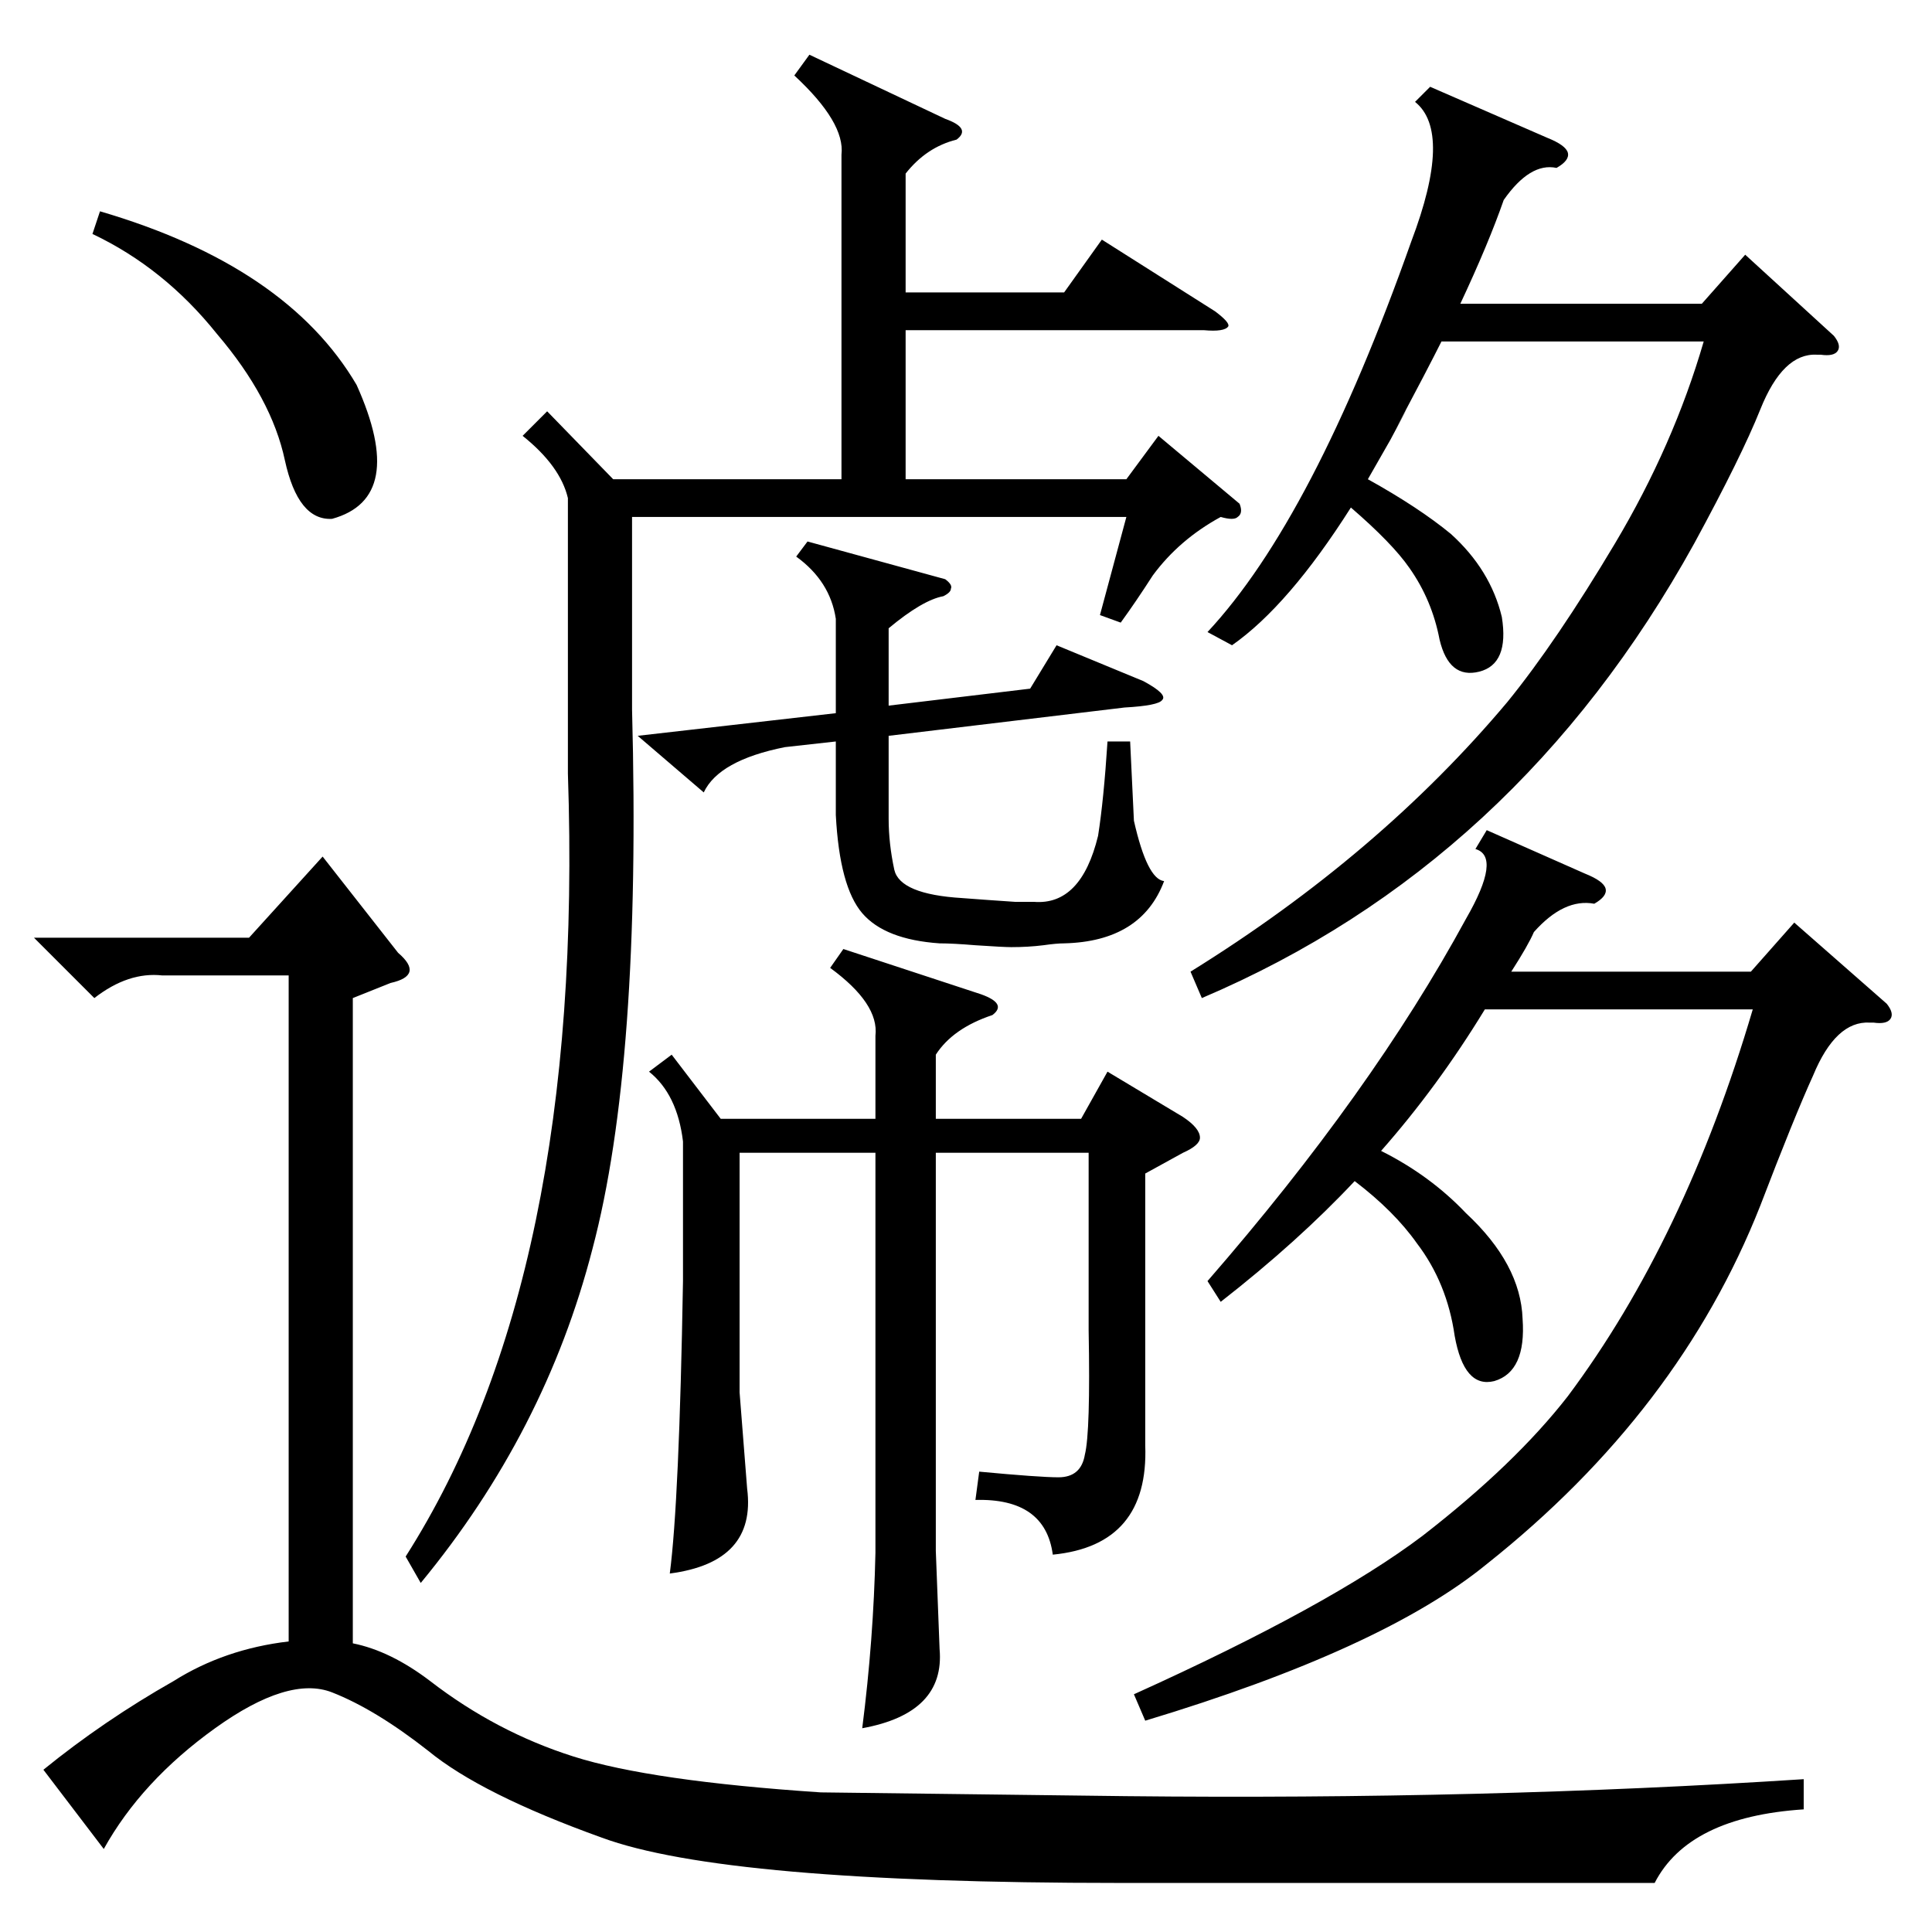 <?xml version="1.0" standalone="no"?>
<!DOCTYPE svg PUBLIC "-//W3C//DTD SVG 1.1//EN" "http://www.w3.org/Graphics/SVG/1.1/DTD/svg11.dtd" >
<svg xmlns="http://www.w3.org/2000/svg" xmlns:xlink="http://www.w3.org/1999/xlink" version="1.1" viewBox="0 -205 1024 1024">
  <g transform="matrix(1 0 0 -1 0 819)">
   <path fill="currentColor"
d="M86 507q-18 2 -36 -12l-32 32h114l39 43l40 -51q7 -6 6 -10t-10 -6l-20 -8v-342q20 -4 41 -20q35 -27 76 -40t131 -19l162 -2q190 -2 359 9v-16q-61 -4 -79 -39h-284q-209 0 -274 24q-64 23 -92 46q-28 22 -51 31t-62 -19t-59 -64l-32 42q32 26 69 47q27 17 61 21v353
h-67zM429 995l72 -34q14 -5 6 -11q-16 -4 -27 -18v-63h84l20 28l60 -38q8 -6 7 -8q-2 -3 -13 -2h-158v-79h117l17 23l43 -36q2 -5 -1 -7q-2 -2 -9 0q-22 -12 -36 -31q-9 -14 -17 -25l-11 4l14 52h-262v-102q5 -188 -21 -286q-25 -97 -91 -177l-8 14q95 149 86 415v146
q-4 17 -24 33l13 13l35 -36h121v172q2 17 -25 42zM788 584l52 -23q10 -4 11 -8t-6 -8q-16 3 -32 -15q-3 -7 -12 -21h127l23 26l49 -43q4 -5 2 -8t-9 -2h-2q-18 1 -30 -28q-10 -22 -28 -69q-43 -109 -145 -190q-55 -45 -181 -83l-6 14q104 47 153 84q49 38 77 74
q62 83 98 205h-142q-25 -41 -55 -75q26 -13 45 -33q29 -27 30 -56q2 -28 -15 -33q-16 -4 -21 24q-4 28 -20 49q-12 17 -33 33q-30 -32 -71 -64l-7 11q87 100 137 192q19 33 5 37zM607 402v-144q2 -53 -49 -58q-4 30 -41 29l2 15q32 -3 42 -3q12 0 14 12q3 12 2 66v94h-81
v-211l2 -52q3 -34 -41 -42q6 47 7 93v212h-72v-127l4 -51q5 -39 -41 -45q5 38 7 155v74q-3 25 -18 37l12 9l26 -34h82v44q2 17 -24 36l7 10l73 -24q14 -5 6 -11q-21 -7 -30 -21v-34h77l14 25l40 -24q9 -6 9 -11q0 -4 -9 -8zM965 836h-2q-18 1 -30 -29q-10 -25 -35 -71
q-94 -170 -261 -241l-6 14q100 62 168 143q26 32 57 84t47 107h-139q-7 -14 -24 -46q12 22 -3 -6l-12 -21q27 -15 44 -29q21 -19 27 -44q4 -25 -12 -29t-21 17q-4 21 -16 38q-9 13 -31 32q-33 -52 -63 -73l-13 7q56 60 108 207q22 58 2 74l8 8l62 -27q10 -4 11 -8t-6 -8
q-14 3 -28 -17q-8 -23 -23 -55h128l23 26l47 -43q4 -5 2 -8t-9 -2zM338 634l105 12v50q-3 20 -21 33l6 8l73 -20q4 -3 3 -5q0 -2 -4 -4q-11 -2 -29 -17v-41l75 9l14 23l46 -19q13 -7 10 -10q-2 -3 -20 -4l-125 -15v-44q0 -13 3 -27q3 -13 36 -15q13 -1 28 -2h9h1
q25 -2 34 35q3 19 5 50h12l2 -42q7 -31 16 -32q-12 -32 -53 -33q-4 0 -11 -1q-8 -1 -17 -1q-4 0 -19 1q-12 1 -19 1q-29 2 -41 16t-14 52v39l-27 -3q-35 -7 -43 -24zM49 900l4 12q99 -29 136 -92q27 -60 -13 -71q-18 -1 -25 31q-7 33 -36 67q-28 35 -66 53z" />
  </g>

</svg>
